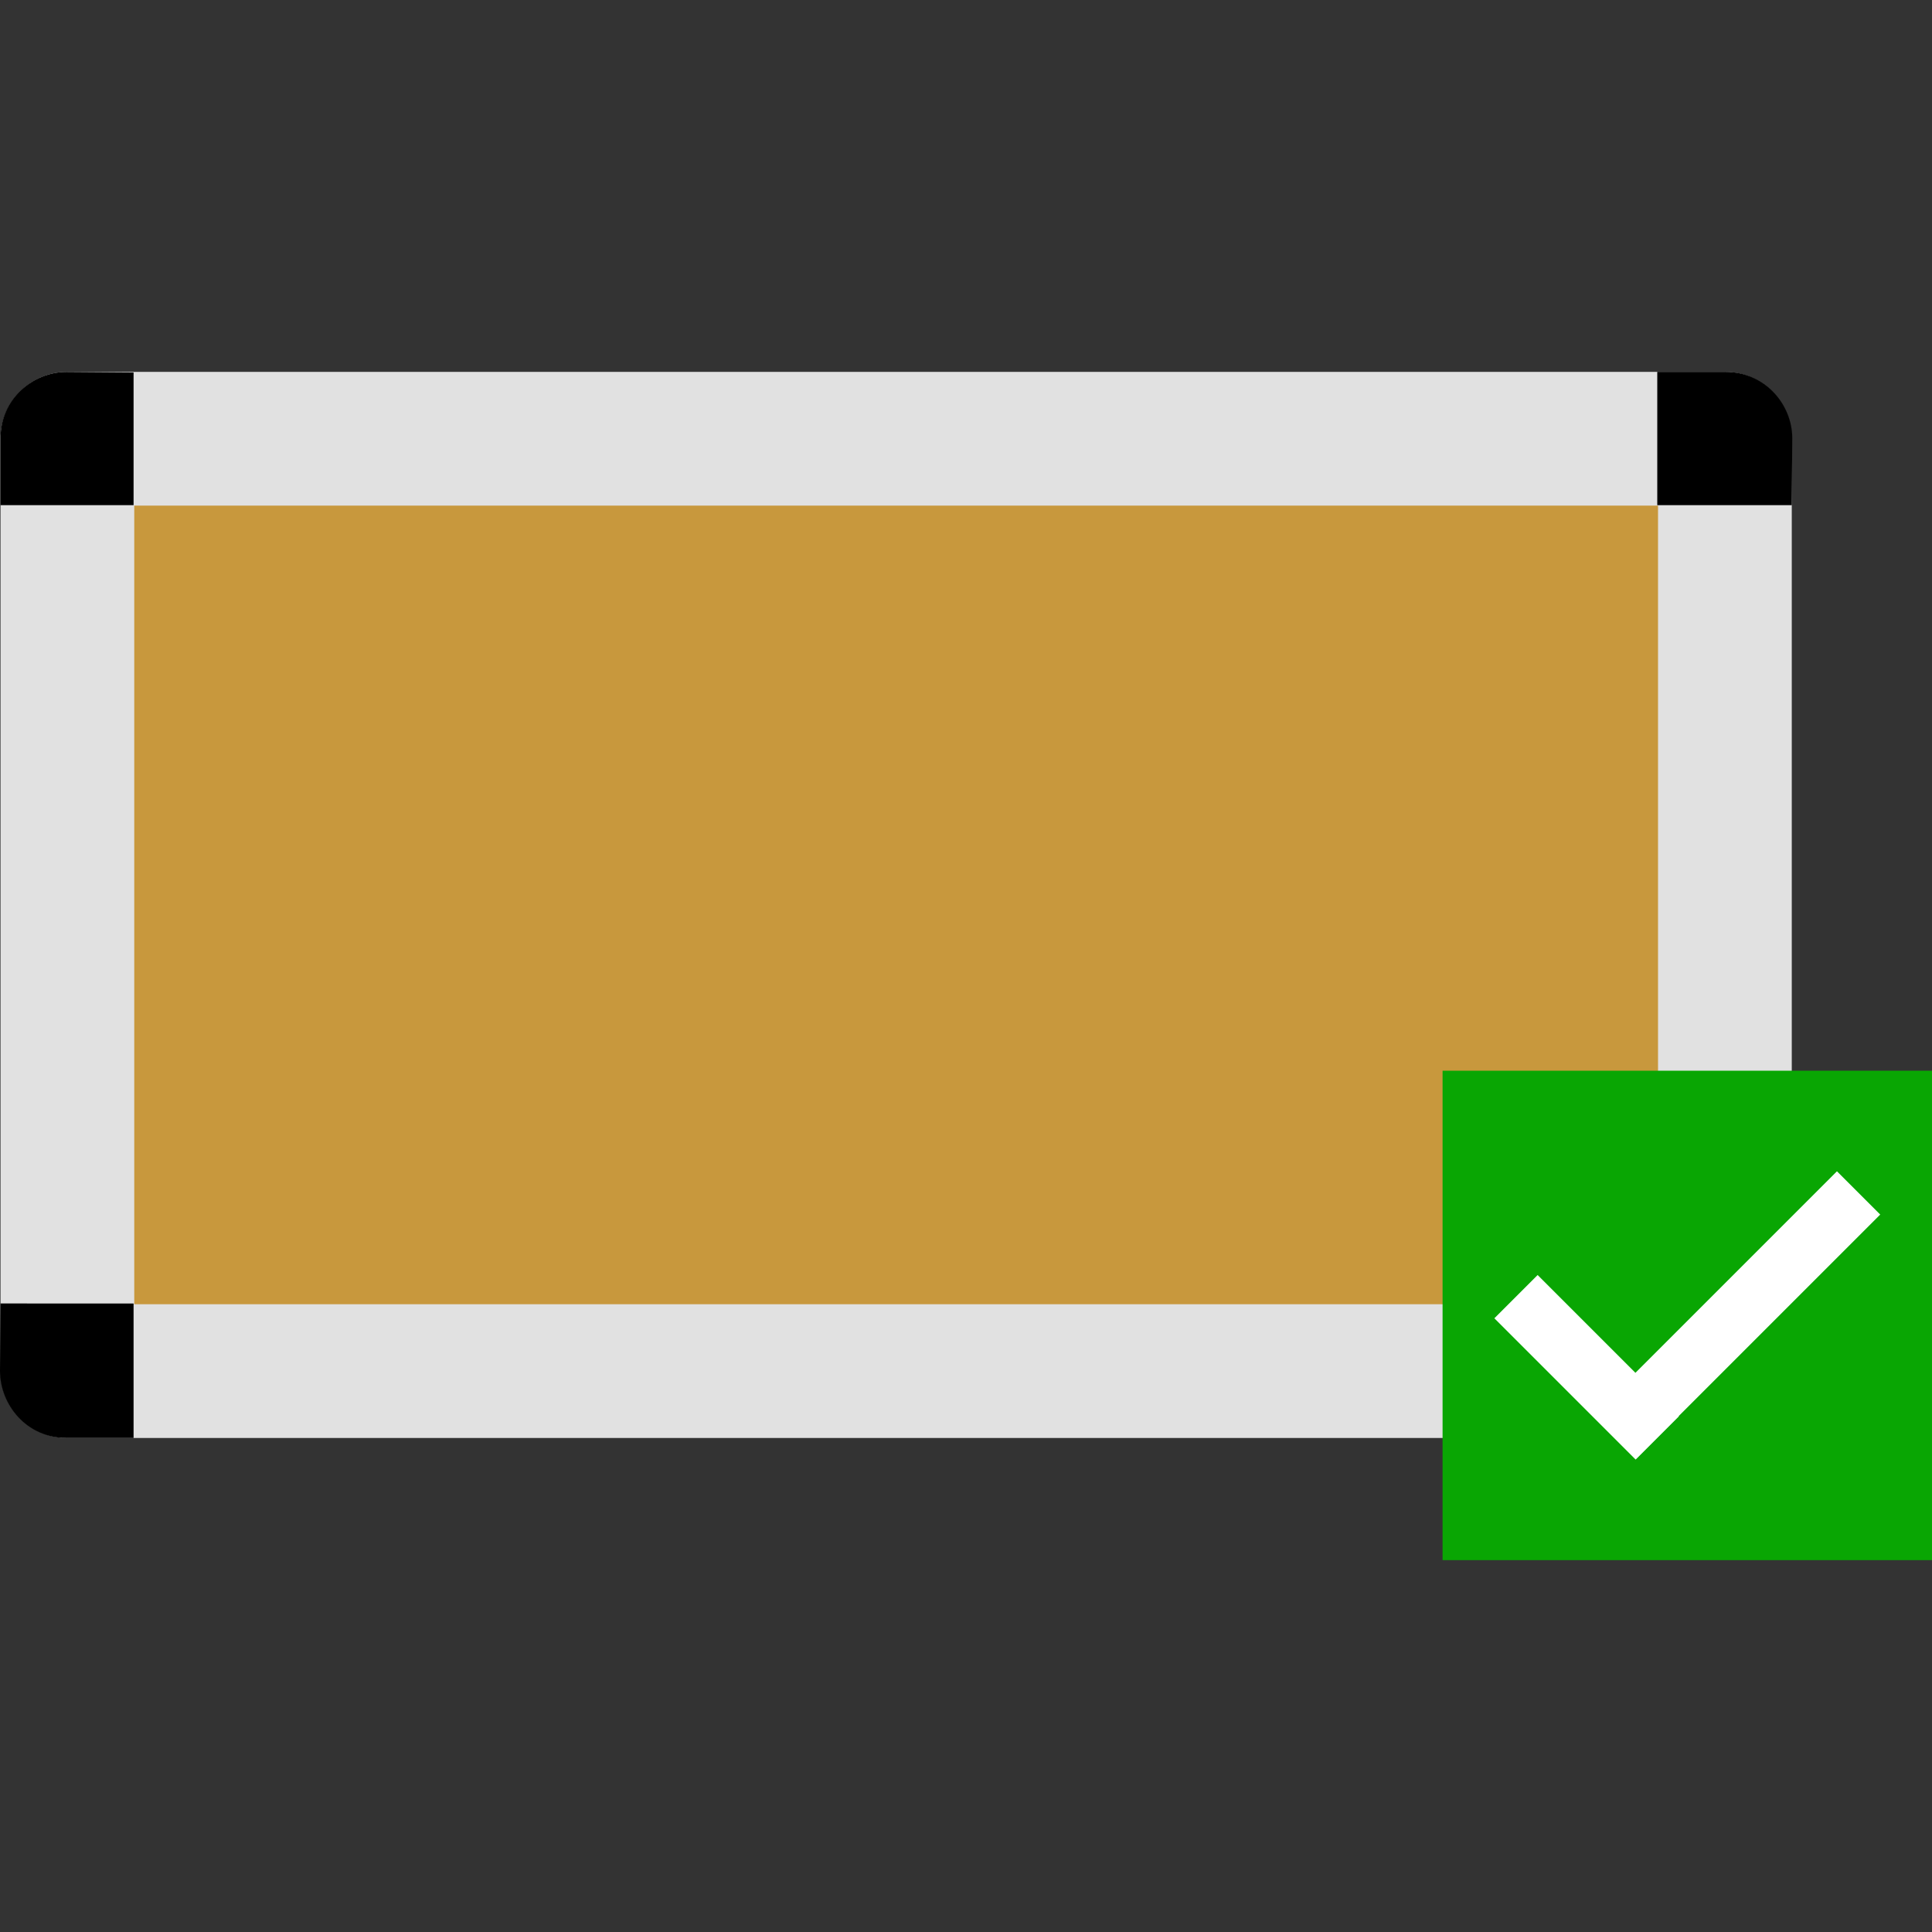 <?xml version="1.0" encoding="UTF-8" standalone="no"?>
<!-- Created with Inkscape (http://www.inkscape.org/) -->

<svg
   xmlns:dc="http://purl.org/dc/elements/1.1/"
   xmlns:cc="http://creativecommons.org/ns#"
   xmlns:rdf="http://www.w3.org/1999/02/22-rdf-syntax-ns#"
   xmlns:svg="http://www.w3.org/2000/svg"
   xmlns="http://www.w3.org/2000/svg"
   xmlns:sodipodi="http://sodipodi.sourceforge.net/DTD/sodipodi-0.dtd"
   xmlns:inkscape="http://www.inkscape.org/namespaces/inkscape"
   width="252.641mm"
   height="252.641mm"
   viewBox="0 0 252.641 252.641"
   version="1.1"
   id="svg8"
   inkscape:version="0.92.5 (2060ec1f9f, 2020-04-08)"
   sodipodi:docname="board.svg"
   inkscape:export-filename="/mnt/Data/Developpement/Projets Programmation/Projets InDev/Projets Java/PostThat/assets/saved.png"
   inkscape:export-xdpi="6.4344153"
   inkscape:export-ydpi="6.4344153">
  <rect x="0" y="0" width="252.641" height="252.641" fill="#333333" stroke="none"/>
  <defs
     id="defs2" />
  <sodipodi:namedview
     id="base"
     pagecolor="#ffffff"
     bordercolor="#666666"
     borderopacity="1.0"
     inkscape:pageopacity="0.0"
     inkscape:pageshadow="2"
     inkscape:zoom="0.5"
     inkscape:cx="1.3362979"
     inkscape:cy="346.85961"
     inkscape:document-units="mm"
     inkscape:current-layer="layer1"
     showgrid="false"
     showguides="true"
     inkscape:window-width="1920"
     inkscape:window-height="1016"
     inkscape:window-x="0"
     inkscape:window-y="27"
     inkscape:window-maximized="1"
     inkscape:pagecheckerboard="true"
     inkscape:guide-bbox="true" />
  <g
     inkscape:label="Layer 1"
     inkscape:groupmode="layer"
     id="layer1"
     transform="translate(4.872,49.418)">
    <path
       style="fill:none;stroke:#ffffff;stroke-width:0;stroke-linecap:butt;stroke-linejoin:miter;stroke-miterlimit:4;stroke-dasharray:none;stroke-opacity:1"
       d="M 42.87,110.584 10.963,78.677"
       id="path817-3"
       inkscape:connector-curvature="0" />
    <g
       id="g865"
       transform="translate(-1.1383301e-6,-48.628)">
      <g
         transform="translate(4.336,-29.25)"
         id="g828">
        <rect
           style="fill:#c8983d;fill-opacity:1;stroke:#e1e1e1;stroke-width:17.488;stroke-linecap:round;stroke-linejoin:round;stroke-miterlimit:4;stroke-dasharray:none;stroke-opacity:1"
           id="rect815"
           width="216.747"
           height="121.92"
           x="-0.396"
           y="85.835"
           inkscape:export-filename="/mnt/Data/Developpement/Projets Programmation/Projets InDev/Projets Java/EclipseWorkspace/PostThat/assets/board.png"
           inkscape:export-xdpi="27.76018"
           inkscape:export-ydpi="27.76018" />
        <path
           style="fill:#000000;fill-opacity:1;stroke:none;stroke-width:0.265px;stroke-linecap:butt;stroke-linejoin:miter;stroke-opacity:1"
           d="M 8.259,94.517 H -9.141 l 0.001,-8.757 c 0,-5.15 4.248,-8.662 8.659,-8.662 l 8.74,0.066 v 17.352"
           id="path872"
           inkscape:connector-curvature="0"
           sodipodi:nodetypes="cccccc"
           inkscape:export-filename="/mnt/Data/Developpement/Projets Programmation/Projets InDev/Projets Java/EclipseWorkspace/PostThat/assets/board.png"
           inkscape:export-xdpi="27.76018"
           inkscape:export-ydpi="27.76018" />
        <path
           style="fill:#000000;fill-opacity:1;stroke:none;stroke-width:0.266px;stroke-linecap:butt;stroke-linejoin:miter;stroke-opacity:1"
           d="m 8.259,198.912 v 17.587 l -8.781,-0.001 c -5.164,0 -8.686,-4.294 -8.686,-8.752 l 0.066,-8.834 H 8.259"
           id="path872-7"
           inkscape:connector-curvature="0"
           sodipodi:nodetypes="cccccc"
           inkscape:export-filename="/mnt/Data/Developpement/Projets Programmation/Projets InDev/Projets Java/EclipseWorkspace/PostThat/assets/board.png"
           inkscape:export-xdpi="27.76018"
           inkscape:export-ydpi="27.76018" />
        <path
           style="fill:#000000;fill-opacity:1;stroke:none;stroke-width:0.268px;stroke-linecap:butt;stroke-linejoin:miter;stroke-opacity:1"
           d="m 207.508,198.912 h 17.587 l -0.001,8.872 c 0,5.217 -4.294,8.776 -8.752,8.776 l -8.834,-0.067 v -17.581"
           id="path872-7-5"
           inkscape:connector-curvature="0"
           sodipodi:nodetypes="cccccc"
           inkscape:export-filename="/mnt/Data/Developpement/Projets Programmation/Projets InDev/Projets Java/EclipseWorkspace/PostThat/assets/board.png"
           inkscape:export-xdpi="27.76018"
           inkscape:export-ydpi="27.76018" />
        <path
           style="fill:#000000;fill-opacity:1;stroke:none;stroke-width:0.267px;stroke-linecap:butt;stroke-linejoin:miter;stroke-opacity:1"
           d="M 207.508,94.517 V 77.087 l 8.875,9.91e-4 c 5.219,0 8.779,4.256 8.779,8.674 l -0.067,8.755 h -17.587"
           id="path872-7-5-3"
           inkscape:connector-curvature="0"
           sodipodi:nodetypes="cccccc"
           inkscape:export-filename="/mnt/Data/Developpement/Projets Programmation/Projets InDev/Projets Java/EclipseWorkspace/PostThat/assets/board.png"
           inkscape:export-xdpi="27.76018"
           inkscape:export-ydpi="27.76018" />
      </g>
      <g
         transform="translate(103.456,69.65)"
         id="g852">
        <rect
           style="opacity:1;fill:#09a603;fill-opacity:1;stroke:none;stroke-width:2.692;stroke-linecap:round;stroke-linejoin:round;stroke-miterlimit:4;stroke-dasharray:none;stroke-opacity:1"
           id="rect815-5"
           width="64"
           height="64"
           x="80.313"
           y="69.574"
           ry="0" />
        <g
           id="g846"
           transform="translate(65.518,7.009)">
          <path
             inkscape:connector-curvature="0"
             id="path817"
             d="M 37.289,110.452 69.196,78.545"
             style="fill:none;stroke:#ffffff;stroke-width:8;stroke-linecap:butt;stroke-linejoin:miter;stroke-miterlimit:4;stroke-dasharray:none;stroke-opacity:1" />
          <path
             inkscape:connector-curvature="0"
             id="path842"
             d="M 42.87,110.584 24.395,92.109"
             style="fill:none;stroke:#ffffff;stroke-width:8;stroke-linecap:butt;stroke-linejoin:miter;stroke-miterlimit:4;stroke-dasharray:none;stroke-opacity:1" />
        </g>
      </g>
    </g>
  </g>
</svg>
